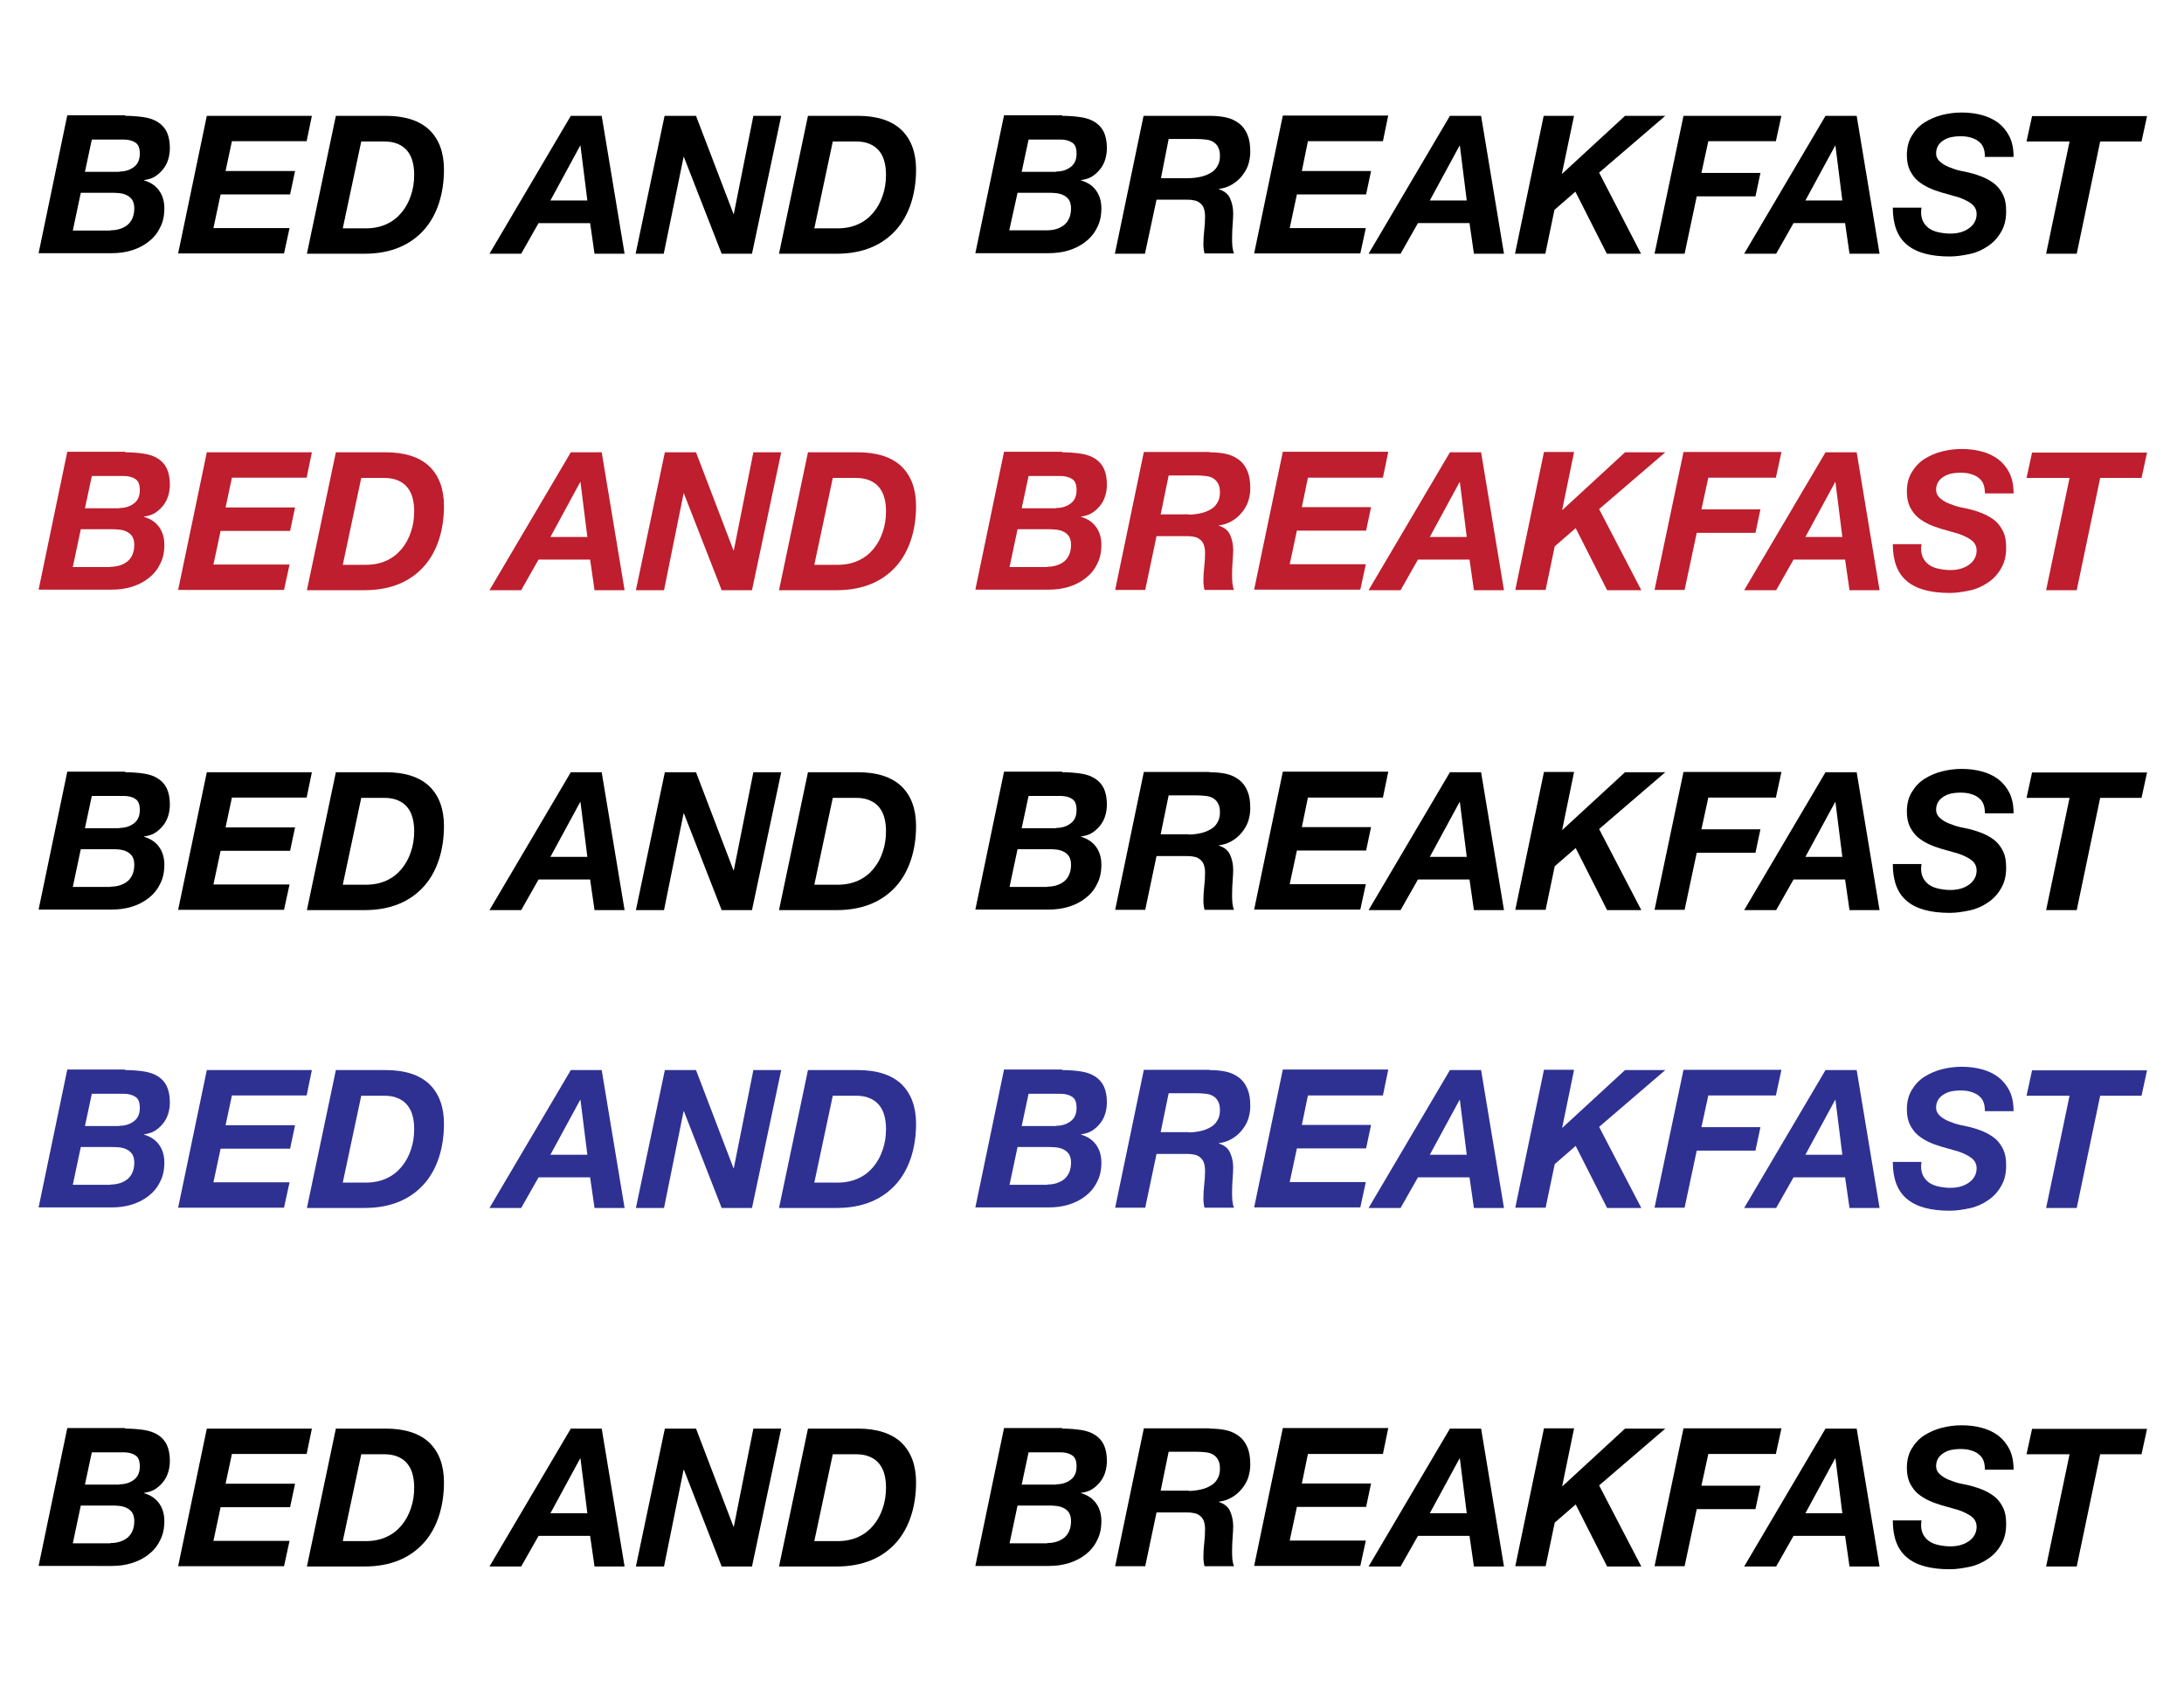 <?xml version="1.0" encoding="utf-8"?>
<!-- Generator: Adobe Illustrator 19.0.0, SVG Export Plug-In . SVG Version: 6.00 Build 0)  -->
<svg version="1.1" id="Layer_1" xmlns="http://www.w3.org/2000/svg" xmlns:xlink="http://www.w3.org/1999/xlink" x="0px" y="0px"
	 viewBox="0 0 792 612" style="enable-background:new 0 0 792 612;" xml:space="preserve">
<style type="text/css">
	.st0{enable-background:new    ;}
	.st1{fill:#2E3192;}
	.st2{fill:#BE1E2D;}
</style>
<g id="XMLID_1_">
	<g id="XMLID_2_" class="st0">
		<path d="M45.4,42c2.5,0,4.8,0.2,6.8,0.5c2,0.3,3.7,0.9,5.1,1.8c1.4,0.9,2.5,2.1,3.2,3.6c0.7,1.5,1.1,3.5,1.1,5.8
			c0,1.4-0.2,2.8-0.6,4.1s-1,2.5-1.9,3.6c-0.8,1-1.8,1.9-2.9,2.6c-1.1,0.7-2.5,1.1-4,1.3v0.1c2.4,0.7,4.2,1.9,5.5,3.7
			c1.3,1.8,1.9,4,1.9,6.4c0,2.7-0.5,5.1-1.6,7.1c-1,2.1-2.5,3.8-4.2,5.1c-1.8,1.4-3.8,2.4-6.1,3.1c-2.3,0.7-4.7,1-7.2,1H14l10.4-50
			H45.4z M40.1,83.5c2.5,0,4.6-0.7,6.2-2c1.6-1.4,2.4-3.4,2.4-6c0-1.3-0.3-2.3-0.8-3.1c-0.5-0.7-1.2-1.3-2.1-1.7
			c-0.8-0.4-1.8-0.6-2.8-0.7c-1-0.1-2-0.1-3-0.1H29.3l-2.9,13.7H40.1z M43.3,62.2c2,0,3.7-0.5,5.2-1.6c1.5-1.1,2.2-2.7,2.2-4.9
			c0-2-0.5-3.3-1.6-4c-1-0.7-2.5-1.1-4.2-1.1H33.3l-2.5,11.7H43.3z"/>
		<path d="M113.1,42l-1.9,9.2H84.1L81.8,62H107l-1.8,8.5H80l-2.6,12.2H105l-2,9.2H64.6L75,42H113.1z"/>
		<path d="M139.8,42c7,0,12.3,1.7,15.9,5.1c3.5,3.4,5.3,8.2,5.3,14.4c0,4.3-0.6,8.4-1.8,12.1c-1.2,3.7-3,7-5.4,9.7
			c-2.4,2.7-5.4,4.9-9,6.4c-3.6,1.5-7.8,2.3-12.6,2.3h-20.9l10.5-50H139.8z M132.6,82.8c2.8,0,5.3-0.5,7.5-1.5c2.2-1,4-2.4,5.5-4.2
			c1.5-1.8,2.6-3.8,3.4-6.2c0.8-2.3,1.2-4.8,1.2-7.5c0-1.8-0.2-3.5-0.6-4.9c-0.4-1.5-1-2.7-1.9-3.8c-0.9-1.1-2-1.9-3.4-2.5
			c-1.4-0.6-3-0.9-5-0.9h-8.3l-6.7,31.5H132.6z"/>
		<path d="M218.2,42l8.3,50h-10.9L214,80.9h-18.7L189,92h-11.5l29.5-50H218.2z M213,72.7l-2.5-19.9h-0.1l-10.8,19.9H213z"/>
		<path d="M252.4,42l13.6,35.6h0.1l7.1-35.6h10.1l-10.6,50h-11L248,56.9h-0.1L240.7,92h-10.2L241,42H252.4z"/>
		<path d="M311,42c7,0,12.3,1.7,15.9,5.1c3.5,3.4,5.3,8.2,5.3,14.4c0,4.3-0.6,8.4-1.8,12.1c-1.2,3.7-3,7-5.4,9.7
			c-2.4,2.7-5.4,4.9-9,6.4c-3.6,1.5-7.8,2.3-12.6,2.3h-20.9l10.5-50H311z M303.7,82.8c2.8,0,5.3-0.5,7.5-1.5c2.2-1,4-2.4,5.5-4.2
			c1.5-1.8,2.6-3.8,3.4-6.2c0.8-2.3,1.2-4.8,1.2-7.5c0-1.8-0.2-3.5-0.6-4.9c-0.4-1.5-1-2.7-1.9-3.8c-0.9-1.1-2-1.9-3.4-2.5
			c-1.4-0.6-3-0.9-5-0.9H302l-6.7,31.5H303.7z"/>
		<path d="M385.2,42c2.5,0,4.8,0.2,6.8,0.5c2,0.3,3.7,0.9,5.1,1.8c1.4,0.9,2.5,2.1,3.2,3.6c0.7,1.5,1.1,3.5,1.1,5.8
			c0,1.4-0.2,2.8-0.6,4.1s-1,2.5-1.9,3.6s-1.8,1.9-2.9,2.6c-1.1,0.7-2.5,1.1-4,1.3v0.1c2.4,0.7,4.2,1.9,5.5,3.7
			c1.3,1.8,1.9,4,1.9,6.4c0,2.7-0.5,5.1-1.6,7.1c-1,2.1-2.5,3.8-4.2,5.1c-1.8,1.4-3.8,2.4-6.1,3.1c-2.3,0.7-4.7,1-7.2,1h-26.6
			l10.4-50H385.2z M379.8,83.5c2.5,0,4.6-0.7,6.2-2c1.6-1.4,2.4-3.4,2.4-6c0-1.3-0.3-2.3-0.8-3.1c-0.5-0.7-1.2-1.3-2.1-1.7
			c-0.8-0.4-1.8-0.6-2.8-0.7c-1-0.1-2-0.1-3-0.1H369L366,83.5H379.8z M383,62.2c2,0,3.7-0.5,5.2-1.6c1.5-1.1,2.2-2.7,2.2-4.9
			c0-2-0.5-3.3-1.6-4c-1-0.7-2.5-1.1-4.2-1.1H373l-2.5,11.7H383z"/>
		<path d="M438.6,42c2.2,0,4.3,0.2,6.1,0.6s3.4,1.2,4.7,2.2c1.3,1,2.3,2.4,3,4.1c0.7,1.7,1,3.7,1,6.2c0,1.7-0.3,3.3-0.8,4.8
			s-1.4,2.9-2.4,4.1c-1,1.2-2.2,2.2-3.6,3c-1.4,0.8-2.9,1.3-4.6,1.5v0.1c2.1,0.7,3.4,1.8,4.1,3.4s1.1,3.4,1.1,5.4
			c0,1.1-0.1,2.5-0.2,4c-0.1,1.6-0.2,3.1-0.2,4.7c0,1.1,0,2.2,0.1,3.2c0.1,1,0.3,1.9,0.6,2.6h-10.7c-0.1-0.6-0.3-1.2-0.3-1.7
			c-0.1-0.5-0.1-1.1-0.1-1.6c0-1.7,0.1-3.4,0.3-5.1c0.2-1.7,0.3-3.4,0.3-5.1c0-1.2-0.2-2.2-0.5-3c-0.3-0.8-0.8-1.4-1.5-1.9
			c-0.6-0.5-1.4-0.8-2.3-0.9c-0.9-0.2-1.9-0.2-2.9-0.2h-10.4L415.2,92h-10.9l10.4-50H438.6z M431.1,64.6c1.5,0,2.9-0.2,4.3-0.5
			c1.4-0.3,2.6-0.8,3.6-1.4c1.1-0.6,1.9-1.4,2.5-2.5c0.6-1,0.9-2.2,0.9-3.6c0-1.4-0.2-2.4-0.7-3.3c-0.4-0.8-1-1.4-1.8-1.9
			c-0.7-0.4-1.6-0.7-2.6-0.8c-1-0.1-2-0.2-3.1-0.2h-10.4L421,64.6H431.1z"/>
		<path d="M503.4,42l-1.9,9.2h-27.2L472.1,62h25.1l-1.8,8.5h-25.1l-2.6,12.2h27.6l-2,9.2h-38.5l10.4-50H503.4z"/>
		<path d="M537.1,42l8.3,50h-10.9l-1.6-11.1h-18.7L507.9,92h-11.6l29.5-50H537.1z M531.9,72.7l-2.5-19.9h-0.1l-10.8,19.9H531.9z"/>
		<path d="M570.8,42L566.4,63h0.1L589.3,42h14.6l-24,20.6L595.1,92h-12.4l-11.4-22.5l-7.6,6.6L560.4,92h-11l10.4-50H570.8z"/>
		<path d="M646,42l-2,9.2h-24.5l-2.5,11.5h21.4l-1.8,8.5h-21.3L610.9,92H600l10.5-50H646z"/>
		<path d="M673.3,42l8.3,50h-10.9l-1.6-11.1h-18.7L644.1,92h-11.6L662,42H673.3z M668.1,72.7l-2.5-19.9h-0.1l-10.8,19.9H668.1z"/>
		<path d="M697.2,79.9c0.5,1.2,1.3,2.1,2.2,2.8c1,0.7,2.1,1.2,3.5,1.5c1.4,0.3,2.8,0.5,4.4,0.5c1.1,0,2.2-0.1,3.4-0.4
			c1.1-0.3,2.1-0.7,3-1.3c0.9-0.6,1.7-1.3,2.2-2.2c0.6-0.9,0.9-2,0.9-3.2c0-1.2-0.4-2.2-1.1-3c-0.7-0.8-1.7-1.4-2.9-2
			c-1.2-0.6-2.5-1.1-4.1-1.5c-1.5-0.4-3-0.9-4.6-1.3c-1.6-0.5-3.1-1-4.6-1.7c-1.5-0.7-2.8-1.5-4-2.5c-1.2-1-2.1-2.3-2.9-3.8
			c-0.7-1.5-1.1-3.3-1.1-5.5c0-2.8,0.6-5.2,1.8-7.1c1.2-2,2.7-3.6,4.6-4.8c1.9-1.2,4-2.1,6.3-2.7c2.4-0.6,4.7-0.9,7.2-0.9
			c2.6,0,5,0.3,7.2,0.9c2.3,0.6,4.2,1.5,6,2.8c1.7,1.3,3.1,3,4.1,5c1,2,1.5,4.5,1.5,7.4h-10.4c0-1.4-0.2-2.6-0.6-3.5
			c-0.4-1-1.1-1.7-1.9-2.3c-0.8-0.6-1.8-1-2.9-1.3c-1.1-0.3-2.3-0.4-3.6-0.4c-1,0-2.1,0.1-3.1,0.3s-2,0.6-2.8,1.1
			c-0.8,0.5-1.5,1.1-2,1.9c-0.5,0.8-0.8,1.8-0.8,2.9c0,1.2,0.5,2.2,1.4,3c0.9,0.8,2,1.5,3.3,2c1.3,0.5,2.6,1,4,1.3
			c1.4,0.3,2.5,0.5,3.3,0.7c2,0.5,3.8,1.1,5.4,1.8c1.6,0.7,3,1.6,4.2,2.6c1.2,1.1,2.1,2.4,2.8,3.9c0.7,1.5,1,3.4,1,5.7
			c0,3-0.6,5.5-1.9,7.6c-1.2,2.1-2.8,3.8-4.8,5.1c-1.9,1.3-4.1,2.3-6.5,2.8s-4.8,0.9-7.2,0.9c-7,0-12.2-1.4-15.6-4.3
			c-3.4-2.8-5.1-7.3-5.1-13.4h10.4C696.5,77.2,696.7,78.7,697.2,79.9z"/>
		<path d="M734.9,51.3l2-9.2h41.7l-2,9.2h-15L753.1,92h-11.1l8.5-40.7H734.9z"/>
	</g>
	<g id="XMLID_3_" class="st0">
		<path d="M45.4,280c2.5,0,4.8,0.2,6.8,0.5c2,0.3,3.7,0.9,5.1,1.8c1.4,0.9,2.5,2.1,3.2,3.6c0.7,1.5,1.1,3.5,1.1,5.8
			c0,1.4-0.2,2.8-0.6,4.1s-1,2.5-1.9,3.6c-0.8,1-1.8,1.9-2.9,2.6c-1.1,0.7-2.5,1.1-4,1.3v0.1c2.4,0.7,4.2,1.9,5.5,3.7
			c1.3,1.8,1.9,4,1.9,6.4c0,2.7-0.5,5.1-1.6,7.1c-1,2.1-2.5,3.8-4.2,5.1c-1.8,1.4-3.8,2.4-6.1,3.1c-2.3,0.7-4.7,1-7.2,1H14l10.4-50
			H45.4z M40.1,321.5c2.5,0,4.6-0.7,6.2-2c1.6-1.4,2.4-3.4,2.4-6c0-1.3-0.3-2.3-0.8-3.1c-0.5-0.7-1.2-1.3-2.1-1.7
			c-0.8-0.4-1.8-0.6-2.8-0.7c-1-0.1-2-0.1-3-0.1H29.3l-2.9,13.7H40.1z M43.3,300.2c2,0,3.7-0.5,5.2-1.6c1.5-1.1,2.2-2.7,2.2-4.9
			c0-2-0.5-3.3-1.6-4c-1-0.7-2.5-1.1-4.2-1.1H33.3l-2.5,11.7H43.3z"/>
		<path d="M113.1,280l-1.9,9.2H84.1L81.8,300H107l-1.8,8.5H80l-2.6,12.2H105l-2,9.2H64.6L75,280H113.1z"/>
		<path d="M139.8,280c7,0,12.3,1.7,15.9,5.1c3.5,3.4,5.3,8.2,5.3,14.4c0,4.3-0.6,8.4-1.8,12.1c-1.2,3.7-3,7-5.4,9.7
			c-2.4,2.7-5.4,4.9-9,6.4c-3.6,1.5-7.8,2.3-12.6,2.3h-20.9l10.5-50H139.8z M132.6,320.8c2.8,0,5.3-0.5,7.5-1.5c2.2-1,4-2.4,5.5-4.2
			c1.5-1.8,2.6-3.8,3.4-6.2c0.8-2.3,1.2-4.8,1.2-7.5c0-1.8-0.2-3.5-0.6-4.9c-0.4-1.5-1-2.7-1.9-3.8c-0.9-1.1-2-1.9-3.4-2.5
			c-1.4-0.6-3-0.9-5-0.9h-8.3l-6.7,31.5H132.6z"/>
		<path d="M218.2,280l8.3,50h-10.9l-1.6-11.1h-18.7L189,330h-11.5l29.5-50H218.2z M213,310.7l-2.5-19.9h-0.1l-10.8,19.9H213z"/>
		<path d="M252.4,280l13.6,35.6h0.1l7.1-35.6h10.1l-10.6,50h-11L248,294.9h-0.1l-7.1,35.1h-10.2l10.5-50H252.4z"/>
		<path d="M311,280c7,0,12.3,1.7,15.9,5.1c3.5,3.4,5.3,8.2,5.3,14.4c0,4.3-0.6,8.4-1.8,12.1c-1.2,3.7-3,7-5.4,9.7
			c-2.4,2.7-5.4,4.9-9,6.4c-3.6,1.5-7.8,2.3-12.6,2.3h-20.9l10.5-50H311z M303.7,320.8c2.8,0,5.3-0.5,7.5-1.5c2.2-1,4-2.4,5.5-4.2
			c1.5-1.8,2.6-3.8,3.4-6.2c0.8-2.3,1.2-4.8,1.2-7.5c0-1.8-0.2-3.5-0.6-4.9c-0.4-1.5-1-2.7-1.9-3.8c-0.9-1.1-2-1.9-3.4-2.5
			c-1.4-0.6-3-0.9-5-0.9H302l-6.7,31.5H303.7z"/>
		<path d="M385.2,280c2.5,0,4.8,0.2,6.8,0.5c2,0.3,3.7,0.9,5.1,1.8c1.4,0.9,2.5,2.1,3.2,3.6c0.7,1.5,1.1,3.5,1.1,5.8
			c0,1.4-0.2,2.8-0.6,4.1s-1,2.5-1.9,3.6s-1.8,1.9-2.9,2.6c-1.1,0.7-2.5,1.1-4,1.3v0.1c2.4,0.7,4.2,1.9,5.5,3.7
			c1.3,1.8,1.9,4,1.9,6.4c0,2.7-0.5,5.1-1.6,7.1c-1,2.1-2.5,3.8-4.2,5.1c-1.8,1.4-3.8,2.4-6.1,3.1c-2.3,0.7-4.7,1-7.2,1h-26.6
			l10.4-50H385.2z M379.8,321.5c2.5,0,4.6-0.7,6.2-2c1.6-1.4,2.4-3.4,2.4-6c0-1.3-0.3-2.3-0.8-3.1c-0.5-0.7-1.2-1.3-2.1-1.7
			c-0.8-0.4-1.8-0.6-2.8-0.7c-1-0.1-2-0.1-3-0.1H369l-2.9,13.7H379.8z M383,300.2c2,0,3.7-0.5,5.2-1.6c1.5-1.1,2.2-2.7,2.2-4.9
			c0-2-0.5-3.3-1.6-4c-1-0.7-2.5-1.1-4.2-1.1H373l-2.5,11.7H383z"/>
		<path d="M438.6,280c2.2,0,4.3,0.2,6.1,0.6s3.4,1.2,4.7,2.2c1.3,1,2.3,2.4,3,4.1c0.7,1.7,1,3.7,1,6.2c0,1.7-0.3,3.3-0.8,4.8
			s-1.4,2.9-2.4,4.1c-1,1.2-2.2,2.2-3.6,3c-1.4,0.8-2.9,1.3-4.6,1.5v0.1c2.1,0.7,3.4,1.8,4.1,3.4s1.1,3.4,1.1,5.4
			c0,1.1-0.1,2.5-0.2,4c-0.1,1.6-0.2,3.1-0.2,4.7c0,1.1,0,2.2,0.1,3.2c0.1,1,0.3,1.9,0.6,2.6h-10.7c-0.1-0.6-0.3-1.2-0.3-1.7
			c-0.1-0.5-0.1-1.1-0.1-1.6c0-1.7,0.1-3.4,0.3-5.1c0.2-1.7,0.3-3.4,0.3-5.1c0-1.2-0.2-2.2-0.5-3c-0.3-0.8-0.8-1.4-1.5-1.9
			c-0.6-0.5-1.4-0.8-2.3-0.9c-0.9-0.2-1.9-0.2-2.9-0.2h-10.4l-4.1,19.5h-10.9l10.4-50H438.6z M431.1,302.6c1.5,0,2.9-0.2,4.3-0.5
			c1.4-0.3,2.6-0.8,3.6-1.4c1.1-0.6,1.9-1.4,2.5-2.5c0.6-1,0.9-2.2,0.9-3.6c0-1.4-0.2-2.4-0.7-3.3c-0.4-0.8-1-1.4-1.8-1.9
			c-0.7-0.4-1.6-0.7-2.6-0.8c-1-0.1-2-0.2-3.1-0.2h-10.4l-2.9,14.1H431.1z"/>
		<path d="M503.4,280l-1.9,9.2h-27.2l-2.2,10.7h25.1l-1.8,8.5h-25.1l-2.6,12.2h27.6l-2,9.2h-38.5l10.4-50H503.4z"/>
		<path d="M537.1,280l8.3,50h-10.9l-1.6-11.1h-18.7l-6.3,11.1h-11.6l29.5-50H537.1z M531.9,310.7l-2.5-19.9h-0.1l-10.8,19.9H531.9z"
			/>
		<path d="M570.8,280l-4.3,20.9h0.1l22.7-20.9h14.6l-24,20.6l15.3,29.4h-12.4l-11.4-22.5l-7.6,6.6l-3.3,15.8h-11l10.4-50H570.8z"/>
		<path d="M646,280l-2,9.2h-24.5l-2.5,11.5h21.4l-1.8,8.5h-21.3l-4.4,20.7H600l10.5-50H646z"/>
		<path d="M673.3,280l8.3,50h-10.9l-1.6-11.1h-18.7l-6.3,11.1h-11.6l29.5-50H673.3z M668.1,310.7l-2.5-19.9h-0.1l-10.8,19.9H668.1z"
			/>
		<path d="M697.2,317.9c0.5,1.2,1.3,2.1,2.2,2.8c1,0.7,2.1,1.2,3.5,1.5c1.4,0.3,2.8,0.5,4.4,0.5c1.1,0,2.2-0.1,3.4-0.4
			c1.1-0.3,2.1-0.7,3-1.3c0.9-0.6,1.7-1.3,2.2-2.2c0.6-0.9,0.9-2,0.9-3.2c0-1.2-0.4-2.2-1.1-3c-0.7-0.8-1.7-1.4-2.9-2
			c-1.2-0.6-2.5-1.1-4.1-1.5c-1.5-0.4-3-0.9-4.6-1.3c-1.6-0.5-3.1-1-4.6-1.7c-1.5-0.7-2.8-1.5-4-2.5c-1.2-1-2.1-2.3-2.9-3.8
			c-0.7-1.5-1.1-3.3-1.1-5.5c0-2.8,0.6-5.2,1.8-7.1c1.2-2,2.7-3.6,4.6-4.8c1.9-1.2,4-2.1,6.3-2.7c2.4-0.6,4.7-0.9,7.2-0.9
			c2.6,0,5,0.3,7.2,0.9c2.3,0.6,4.2,1.5,6,2.8c1.7,1.3,3.1,3,4.1,5c1,2,1.5,4.5,1.5,7.4h-10.4c0-1.4-0.2-2.6-0.6-3.5
			c-0.4-1-1.1-1.7-1.9-2.3c-0.8-0.6-1.8-1-2.9-1.3c-1.1-0.3-2.3-0.4-3.6-0.4c-1,0-2.1,0.1-3.1,0.3s-2,0.6-2.8,1.1
			c-0.8,0.5-1.5,1.1-2,1.9c-0.5,0.8-0.8,1.8-0.8,2.9c0,1.2,0.5,2.2,1.4,3c0.9,0.8,2,1.5,3.3,2c1.3,0.5,2.6,1,4,1.3
			c1.4,0.3,2.5,0.5,3.3,0.7c2,0.5,3.8,1.1,5.4,1.8c1.6,0.7,3,1.6,4.2,2.6c1.2,1.1,2.1,2.4,2.8,3.9c0.7,1.5,1,3.4,1,5.7
			c0,3-0.6,5.5-1.9,7.6c-1.2,2.1-2.8,3.8-4.8,5.1c-1.9,1.3-4.1,2.3-6.5,2.8s-4.8,0.9-7.2,0.9c-7,0-12.2-1.4-15.6-4.3
			c-3.4-2.8-5.1-7.3-5.1-13.4h10.4C696.5,315.2,696.7,316.7,697.2,317.9z"/>
		<path d="M734.9,289.3l2-9.2h41.7l-2,9.2h-15l-8.5,40.7h-11.1l8.5-40.7H734.9z"/>
	</g>
	<g id="XMLID_4_" class="st0">
		<path class="st1" d="M45.4,388c2.5,0,4.8,0.2,6.8,0.5c2,0.3,3.7,0.9,5.1,1.8c1.4,0.9,2.5,2.1,3.2,3.6c0.7,1.5,1.1,3.5,1.1,5.8
			c0,1.4-0.2,2.8-0.6,4.1s-1,2.5-1.9,3.6c-0.8,1-1.8,1.9-2.9,2.6c-1.1,0.7-2.5,1.1-4,1.3v0.1c2.4,0.7,4.2,1.9,5.5,3.7
			c1.3,1.8,1.9,4,1.9,6.4c0,2.7-0.5,5.1-1.6,7.1c-1,2.1-2.5,3.8-4.2,5.1c-1.8,1.4-3.8,2.4-6.1,3.1c-2.3,0.7-4.7,1-7.2,1H14l10.4-50
			H45.4z M40.1,429.5c2.5,0,4.6-0.7,6.2-2c1.6-1.4,2.4-3.4,2.4-6c0-1.3-0.3-2.3-0.8-3.1c-0.5-0.7-1.2-1.3-2.1-1.7
			c-0.8-0.4-1.8-0.6-2.8-0.7c-1-0.1-2-0.1-3-0.1H29.3l-2.9,13.7H40.1z M43.3,408.2c2,0,3.7-0.5,5.2-1.6c1.5-1.1,2.2-2.7,2.2-4.9
			c0-2-0.5-3.3-1.6-4c-1-0.7-2.5-1.1-4.2-1.1H33.3l-2.5,11.7H43.3z"/>
		<path class="st1" d="M113.1,388l-1.9,9.2H84.1L81.8,408H107l-1.8,8.5H80l-2.6,12.2H105l-2,9.2H64.6L75,388H113.1z"/>
		<path class="st1" d="M139.8,388c7,0,12.3,1.7,15.9,5.1c3.5,3.4,5.3,8.2,5.3,14.4c0,4.3-0.6,8.4-1.8,12.1c-1.2,3.7-3,7-5.4,9.7
			c-2.4,2.7-5.4,4.9-9,6.4c-3.6,1.5-7.8,2.3-12.6,2.3h-20.9l10.5-50H139.8z M132.6,428.8c2.8,0,5.3-0.5,7.5-1.5c2.2-1,4-2.4,5.5-4.2
			c1.5-1.8,2.6-3.8,3.4-6.2c0.8-2.3,1.2-4.8,1.2-7.5c0-1.8-0.2-3.5-0.6-4.9c-0.4-1.5-1-2.7-1.9-3.8c-0.9-1.1-2-1.9-3.4-2.5
			c-1.4-0.6-3-0.9-5-0.9h-8.3l-6.7,31.5H132.6z"/>
		<path class="st1" d="M218.2,388l8.3,50h-10.9l-1.6-11.1h-18.7L189,438h-11.5l29.5-50H218.2z M213,418.7l-2.5-19.9h-0.1l-10.8,19.9
			H213z"/>
		<path class="st1" d="M252.4,388l13.6,35.6h0.1l7.1-35.6h10.1l-10.6,50h-11L248,402.9h-0.1l-7.1,35.1h-10.2l10.5-50H252.4z"/>
		<path class="st1" d="M311,388c7,0,12.3,1.7,15.9,5.1c3.5,3.4,5.3,8.2,5.3,14.4c0,4.3-0.6,8.4-1.8,12.1c-1.2,3.7-3,7-5.4,9.7
			c-2.4,2.7-5.4,4.9-9,6.4c-3.6,1.5-7.8,2.3-12.6,2.3h-20.9l10.5-50H311z M303.7,428.8c2.8,0,5.3-0.5,7.5-1.5c2.2-1,4-2.4,5.5-4.2
			c1.5-1.8,2.6-3.8,3.4-6.2c0.8-2.3,1.2-4.8,1.2-7.5c0-1.8-0.2-3.5-0.6-4.9c-0.4-1.5-1-2.7-1.9-3.8c-0.9-1.1-2-1.9-3.4-2.5
			c-1.4-0.6-3-0.9-5-0.9H302l-6.7,31.5H303.7z"/>
		<path class="st1" d="M385.2,388c2.5,0,4.8,0.2,6.8,0.5c2,0.3,3.7,0.9,5.1,1.8c1.4,0.9,2.5,2.1,3.2,3.6c0.7,1.5,1.1,3.5,1.1,5.8
			c0,1.4-0.2,2.8-0.6,4.1s-1,2.5-1.9,3.6s-1.8,1.9-2.9,2.6c-1.1,0.7-2.5,1.1-4,1.3v0.1c2.4,0.7,4.2,1.9,5.5,3.7
			c1.3,1.8,1.9,4,1.9,6.4c0,2.7-0.5,5.1-1.6,7.1c-1,2.1-2.5,3.8-4.2,5.1c-1.8,1.4-3.8,2.4-6.1,3.1c-2.3,0.7-4.7,1-7.2,1h-26.6
			l10.4-50H385.2z M379.8,429.5c2.5,0,4.6-0.7,6.2-2c1.6-1.4,2.4-3.4,2.4-6c0-1.3-0.3-2.3-0.8-3.1c-0.5-0.7-1.2-1.3-2.1-1.7
			c-0.8-0.4-1.8-0.6-2.8-0.7c-1-0.1-2-0.1-3-0.1H369l-2.9,13.7H379.8z M383,408.2c2,0,3.7-0.5,5.2-1.6c1.5-1.1,2.2-2.7,2.2-4.9
			c0-2-0.5-3.3-1.6-4c-1-0.7-2.5-1.1-4.2-1.1H373l-2.5,11.7H383z"/>
		<path class="st1" d="M438.6,388c2.2,0,4.3,0.2,6.1,0.6s3.4,1.2,4.7,2.2c1.3,1,2.3,2.4,3,4.1c0.7,1.7,1,3.7,1,6.2
			c0,1.7-0.3,3.3-0.8,4.8s-1.4,2.9-2.4,4.1c-1,1.2-2.2,2.2-3.6,3c-1.4,0.8-2.9,1.3-4.6,1.5v0.1c2.1,0.7,3.4,1.8,4.1,3.4
			s1.1,3.4,1.1,5.4c0,1.1-0.1,2.5-0.2,4c-0.1,1.6-0.2,3.1-0.2,4.7c0,1.1,0,2.2,0.1,3.2c0.1,1,0.3,1.9,0.6,2.6h-10.7
			c-0.1-0.6-0.3-1.2-0.3-1.7c-0.1-0.5-0.1-1.1-0.1-1.6c0-1.7,0.1-3.4,0.3-5.1c0.2-1.7,0.3-3.4,0.3-5.1c0-1.2-0.2-2.2-0.5-3
			c-0.3-0.8-0.8-1.4-1.5-1.9c-0.6-0.5-1.4-0.8-2.3-0.9c-0.9-0.2-1.9-0.2-2.9-0.2h-10.4l-4.1,19.5h-10.9l10.4-50H438.6z M431.1,410.6
			c1.5,0,2.9-0.2,4.3-0.5c1.4-0.3,2.6-0.8,3.6-1.4c1.1-0.6,1.9-1.4,2.5-2.5c0.6-1,0.9-2.2,0.9-3.6c0-1.4-0.2-2.4-0.7-3.3
			c-0.4-0.8-1-1.4-1.8-1.9c-0.7-0.4-1.6-0.7-2.6-0.8c-1-0.1-2-0.2-3.1-0.2h-10.4l-2.9,14.1H431.1z"/>
		<path class="st1" d="M503.4,388l-1.9,9.2h-27.2l-2.2,10.7h25.1l-1.8,8.5h-25.1l-2.6,12.2h27.6l-2,9.2h-38.5l10.4-50H503.4z"/>
		<path class="st1" d="M537.1,388l8.3,50h-10.9l-1.6-11.1h-18.7l-6.3,11.1h-11.6l29.5-50H537.1z M531.9,418.7l-2.5-19.9h-0.1
			l-10.8,19.9H531.9z"/>
		<path class="st1" d="M570.8,388l-4.3,20.9h0.1l22.7-20.9h14.6l-24,20.6l15.3,29.4h-12.4l-11.4-22.5l-7.6,6.6l-3.3,15.8h-11
			l10.4-50H570.8z"/>
		<path class="st1" d="M646,388l-2,9.2h-24.5l-2.5,11.5h21.4l-1.8,8.5h-21.3l-4.4,20.7H600l10.5-50H646z"/>
		<path class="st1" d="M673.3,388l8.3,50h-10.9l-1.6-11.1h-18.7l-6.3,11.1h-11.6l29.5-50H673.3z M668.1,418.7l-2.5-19.9h-0.1
			l-10.8,19.9H668.1z"/>
		<path class="st1" d="M697.2,425.9c0.5,1.2,1.3,2.1,2.2,2.8c1,0.7,2.1,1.2,3.5,1.5c1.4,0.3,2.8,0.5,4.4,0.5c1.1,0,2.2-0.1,3.4-0.4
			c1.1-0.3,2.1-0.7,3-1.3c0.9-0.6,1.7-1.3,2.2-2.2c0.6-0.9,0.9-2,0.9-3.2c0-1.2-0.4-2.2-1.1-3c-0.7-0.8-1.7-1.4-2.9-2
			c-1.2-0.6-2.5-1.1-4.1-1.5c-1.5-0.4-3-0.9-4.6-1.3c-1.6-0.5-3.1-1-4.6-1.7c-1.5-0.7-2.8-1.5-4-2.5c-1.2-1-2.1-2.3-2.9-3.8
			c-0.7-1.5-1.1-3.3-1.1-5.5c0-2.8,0.6-5.2,1.8-7.1c1.2-2,2.7-3.6,4.6-4.8c1.9-1.2,4-2.1,6.3-2.7c2.4-0.6,4.7-0.9,7.2-0.9
			c2.6,0,5,0.3,7.2,0.9c2.3,0.6,4.2,1.5,6,2.8c1.7,1.3,3.1,3,4.1,5c1,2,1.5,4.5,1.5,7.4h-10.4c0-1.4-0.2-2.6-0.6-3.5
			c-0.4-1-1.1-1.7-1.9-2.3c-0.8-0.6-1.8-1-2.9-1.3c-1.1-0.3-2.3-0.4-3.6-0.4c-1,0-2.1,0.1-3.1,0.3s-2,0.6-2.8,1.1
			c-0.8,0.5-1.5,1.1-2,1.9c-0.5,0.8-0.8,1.8-0.8,2.9c0,1.2,0.5,2.2,1.4,3c0.9,0.8,2,1.5,3.3,2c1.3,0.5,2.6,1,4,1.3
			c1.4,0.3,2.5,0.5,3.3,0.7c2,0.5,3.8,1.1,5.4,1.8c1.6,0.7,3,1.6,4.2,2.6c1.2,1.1,2.1,2.4,2.8,3.9c0.7,1.5,1,3.4,1,5.7
			c0,3-0.6,5.5-1.9,7.6c-1.2,2.1-2.8,3.8-4.8,5.1c-1.9,1.3-4.1,2.3-6.5,2.8s-4.8,0.9-7.2,0.9c-7,0-12.2-1.4-15.6-4.3
			c-3.4-2.8-5.1-7.3-5.1-13.4h10.4C696.5,423.2,696.7,424.7,697.2,425.9z"/>
		<path class="st1" d="M734.9,397.3l2-9.2h41.7l-2,9.2h-15l-8.5,40.7h-11.1l8.5-40.7H734.9z"/>
	</g>
	<g id="XMLID_5_" class="st0">
		<path class="st2" d="M45.4,164c2.5,0,4.8,0.2,6.8,0.5c2,0.3,3.7,0.9,5.1,1.8c1.4,0.9,2.5,2.1,3.2,3.6c0.7,1.5,1.1,3.5,1.1,5.8
			c0,1.4-0.2,2.8-0.6,4.1s-1,2.5-1.9,3.6c-0.8,1-1.8,1.9-2.9,2.6c-1.1,0.7-2.5,1.1-4,1.3v0.1c2.4,0.7,4.2,1.9,5.5,3.7
			c1.3,1.8,1.9,4,1.9,6.4c0,2.7-0.5,5.1-1.6,7.1c-1,2.1-2.5,3.8-4.2,5.1c-1.8,1.4-3.8,2.4-6.1,3.1c-2.3,0.7-4.7,1-7.2,1H14l10.4-50
			H45.4z M40.1,205.5c2.5,0,4.6-0.7,6.2-2c1.6-1.4,2.4-3.4,2.4-6c0-1.3-0.3-2.3-0.8-3.1c-0.5-0.7-1.2-1.3-2.1-1.7
			c-0.8-0.4-1.8-0.6-2.8-0.7c-1-0.1-2-0.1-3-0.1H29.3l-2.9,13.7H40.1z M43.3,184.2c2,0,3.7-0.5,5.2-1.6c1.5-1.1,2.2-2.7,2.2-4.9
			c0-2-0.5-3.3-1.6-4c-1-0.7-2.5-1.1-4.2-1.1H33.3l-2.5,11.7H43.3z"/>
		<path class="st2" d="M113.1,164l-1.9,9.2H84.1L81.8,184H107l-1.8,8.5H80l-2.6,12.2H105l-2,9.2H64.6L75,164H113.1z"/>
		<path class="st2" d="M139.8,164c7,0,12.3,1.7,15.9,5.1c3.5,3.4,5.3,8.2,5.3,14.4c0,4.3-0.6,8.4-1.8,12.1c-1.2,3.7-3,7-5.4,9.7
			c-2.4,2.7-5.4,4.9-9,6.4c-3.6,1.5-7.8,2.3-12.6,2.3h-20.9l10.5-50H139.8z M132.6,204.8c2.8,0,5.3-0.5,7.5-1.5c2.2-1,4-2.4,5.5-4.2
			c1.5-1.8,2.6-3.8,3.4-6.2c0.8-2.3,1.2-4.8,1.2-7.5c0-1.8-0.2-3.5-0.6-4.9c-0.4-1.5-1-2.7-1.9-3.8c-0.9-1.1-2-1.9-3.4-2.5
			c-1.4-0.6-3-0.9-5-0.9h-8.3l-6.7,31.5H132.6z"/>
		<path class="st2" d="M218.2,164l8.3,50h-10.9l-1.6-11.1h-18.7L189,214h-11.5l29.5-50H218.2z M213,194.7l-2.5-19.9h-0.1l-10.8,19.9
			H213z"/>
		<path class="st2" d="M252.4,164l13.6,35.6h0.1l7.1-35.6h10.1l-10.6,50h-11L248,178.9h-0.1l-7.1,35.1h-10.2l10.5-50H252.4z"/>
		<path class="st2" d="M311,164c7,0,12.3,1.7,15.9,5.1c3.5,3.4,5.3,8.2,5.3,14.4c0,4.3-0.6,8.4-1.8,12.1c-1.2,3.7-3,7-5.4,9.7
			c-2.4,2.7-5.4,4.9-9,6.4c-3.6,1.5-7.8,2.3-12.6,2.3h-20.9l10.5-50H311z M303.7,204.8c2.8,0,5.3-0.5,7.5-1.5c2.2-1,4-2.4,5.5-4.2
			c1.5-1.8,2.6-3.8,3.4-6.2c0.8-2.3,1.2-4.8,1.2-7.5c0-1.8-0.2-3.5-0.6-4.9c-0.4-1.5-1-2.7-1.9-3.8c-0.9-1.1-2-1.9-3.4-2.5
			c-1.4-0.6-3-0.9-5-0.9H302l-6.7,31.5H303.7z"/>
		<path class="st2" d="M385.2,164c2.5,0,4.8,0.2,6.8,0.5c2,0.3,3.7,0.9,5.1,1.8c1.4,0.9,2.5,2.1,3.2,3.6c0.7,1.5,1.1,3.5,1.1,5.8
			c0,1.4-0.2,2.8-0.6,4.1s-1,2.5-1.9,3.6s-1.8,1.9-2.9,2.6c-1.1,0.7-2.5,1.1-4,1.3v0.1c2.4,0.7,4.2,1.9,5.5,3.7
			c1.3,1.8,1.9,4,1.9,6.4c0,2.7-0.5,5.1-1.6,7.1c-1,2.1-2.5,3.8-4.2,5.1c-1.8,1.4-3.8,2.4-6.1,3.1c-2.3,0.7-4.7,1-7.2,1h-26.6
			l10.4-50H385.2z M379.8,205.5c2.5,0,4.6-0.7,6.2-2c1.6-1.4,2.4-3.4,2.4-6c0-1.3-0.3-2.3-0.8-3.1c-0.5-0.7-1.2-1.3-2.1-1.7
			c-0.8-0.4-1.8-0.6-2.8-0.7c-1-0.1-2-0.1-3-0.1H369l-2.9,13.7H379.8z M383,184.2c2,0,3.7-0.5,5.2-1.6c1.5-1.1,2.2-2.7,2.2-4.9
			c0-2-0.5-3.3-1.6-4c-1-0.7-2.5-1.1-4.2-1.1H373l-2.5,11.7H383z"/>
		<path class="st2" d="M438.6,164c2.2,0,4.3,0.2,6.1,0.6s3.4,1.2,4.7,2.2c1.3,1,2.3,2.4,3,4.1c0.7,1.7,1,3.7,1,6.2
			c0,1.7-0.3,3.3-0.8,4.8s-1.4,2.9-2.4,4.1c-1,1.2-2.2,2.2-3.6,3c-1.4,0.8-2.9,1.3-4.6,1.5v0.1c2.1,0.7,3.4,1.8,4.1,3.4
			s1.1,3.4,1.1,5.4c0,1.1-0.1,2.5-0.2,4c-0.1,1.6-0.2,3.1-0.2,4.7c0,1.1,0,2.2,0.1,3.2c0.1,1,0.3,1.9,0.6,2.6h-10.7
			c-0.1-0.6-0.3-1.2-0.3-1.7c-0.1-0.5-0.1-1.1-0.1-1.6c0-1.7,0.1-3.4,0.3-5.1c0.2-1.7,0.3-3.4,0.3-5.1c0-1.2-0.2-2.2-0.5-3
			c-0.3-0.8-0.8-1.4-1.5-1.9c-0.6-0.5-1.4-0.8-2.3-0.9c-0.9-0.2-1.9-0.2-2.9-0.2h-10.4l-4.1,19.5h-10.9l10.4-50H438.6z M431.1,186.6
			c1.5,0,2.9-0.2,4.3-0.5c1.4-0.3,2.6-0.8,3.6-1.4c1.1-0.6,1.9-1.4,2.5-2.5c0.6-1,0.9-2.2,0.9-3.6c0-1.4-0.2-2.4-0.7-3.3
			c-0.4-0.8-1-1.4-1.8-1.9c-0.7-0.4-1.6-0.7-2.6-0.8c-1-0.1-2-0.2-3.1-0.2h-10.4l-2.9,14.1H431.1z"/>
		<path class="st2" d="M503.4,164l-1.9,9.2h-27.2l-2.2,10.7h25.1l-1.8,8.5h-25.1l-2.6,12.2h27.6l-2,9.2h-38.5l10.4-50H503.4z"/>
		<path class="st2" d="M537.1,164l8.3,50h-10.9l-1.6-11.1h-18.7l-6.3,11.1h-11.6l29.5-50H537.1z M531.9,194.7l-2.5-19.9h-0.1
			l-10.8,19.9H531.9z"/>
		<path class="st2" d="M570.8,164l-4.3,20.9h0.1l22.7-20.9h14.6l-24,20.6l15.3,29.4h-12.4l-11.4-22.5l-7.6,6.6l-3.3,15.8h-11
			l10.4-50H570.8z"/>
		<path class="st2" d="M646,164l-2,9.2h-24.5l-2.5,11.5h21.4l-1.8,8.5h-21.3l-4.4,20.7H600l10.5-50H646z"/>
		<path class="st2" d="M673.3,164l8.3,50h-10.9l-1.6-11.1h-18.7l-6.3,11.1h-11.6l29.5-50H673.3z M668.1,194.7l-2.5-19.9h-0.1
			l-10.8,19.9H668.1z"/>
		<path class="st2" d="M697.2,201.9c0.5,1.2,1.3,2.1,2.2,2.8c1,0.7,2.1,1.2,3.5,1.5c1.4,0.3,2.8,0.5,4.4,0.5c1.1,0,2.2-0.1,3.4-0.4
			c1.1-0.3,2.1-0.7,3-1.3c0.9-0.6,1.7-1.3,2.2-2.2c0.6-0.9,0.9-2,0.9-3.2c0-1.2-0.4-2.2-1.1-3c-0.7-0.8-1.7-1.4-2.9-2
			c-1.2-0.6-2.5-1.1-4.1-1.5c-1.5-0.4-3-0.9-4.6-1.3c-1.6-0.5-3.1-1-4.6-1.7c-1.5-0.7-2.8-1.5-4-2.5c-1.2-1-2.1-2.3-2.9-3.8
			c-0.7-1.5-1.1-3.3-1.1-5.5c0-2.8,0.6-5.2,1.8-7.1c1.2-2,2.7-3.6,4.6-4.8c1.9-1.2,4-2.1,6.3-2.7c2.4-0.6,4.7-0.9,7.2-0.9
			c2.6,0,5,0.3,7.2,0.9c2.3,0.6,4.2,1.5,6,2.8c1.7,1.3,3.1,3,4.1,5c1,2,1.5,4.5,1.5,7.4h-10.4c0-1.4-0.2-2.6-0.6-3.5
			c-0.4-1-1.1-1.7-1.9-2.3c-0.8-0.6-1.8-1-2.9-1.3c-1.1-0.3-2.3-0.4-3.6-0.4c-1,0-2.1,0.1-3.1,0.3s-2,0.6-2.8,1.1
			c-0.8,0.5-1.5,1.1-2,1.9c-0.5,0.8-0.8,1.8-0.8,2.9c0,1.2,0.5,2.2,1.4,3c0.9,0.8,2,1.5,3.3,2c1.3,0.5,2.6,1,4,1.3
			c1.4,0.3,2.5,0.5,3.3,0.7c2,0.5,3.8,1.1,5.4,1.8c1.6,0.7,3,1.6,4.2,2.6c1.2,1.1,2.1,2.4,2.8,3.9c0.7,1.5,1,3.4,1,5.7
			c0,3-0.6,5.5-1.9,7.6c-1.2,2.1-2.8,3.8-4.8,5.1c-1.9,1.3-4.1,2.3-6.5,2.8s-4.8,0.9-7.2,0.9c-7,0-12.2-1.4-15.6-4.3
			c-3.4-2.8-5.1-7.3-5.1-13.4h10.4C696.5,199.2,696.7,200.7,697.2,201.9z"/>
		<path class="st2" d="M734.9,173.3l2-9.2h41.7l-2,9.2h-15l-8.5,40.7h-11.1l8.5-40.7H734.9z"/>
	</g>
	<g id="XMLID_6_" class="st0">
		<path d="M45.4,518c2.5,0,4.8,0.2,6.8,0.5c2,0.3,3.7,0.9,5.1,1.8c1.4,0.9,2.5,2.1,3.2,3.6c0.7,1.5,1.1,3.5,1.1,5.8
			c0,1.4-0.2,2.8-0.6,4.1s-1,2.5-1.9,3.6c-0.8,1-1.8,1.9-2.9,2.6c-1.1,0.7-2.5,1.1-4,1.3v0.1c2.4,0.7,4.2,1.9,5.5,3.7
			c1.3,1.8,1.9,4,1.9,6.4c0,2.7-0.5,5.1-1.6,7.1c-1,2.1-2.5,3.8-4.2,5.1c-1.8,1.4-3.8,2.4-6.1,3.1c-2.3,0.7-4.7,1-7.2,1H14l10.4-50
			H45.4z M40.1,559.5c2.5,0,4.6-0.7,6.2-2c1.6-1.4,2.4-3.4,2.4-6c0-1.3-0.3-2.3-0.8-3.1c-0.5-0.7-1.2-1.3-2.1-1.7
			c-0.8-0.4-1.8-0.6-2.8-0.7c-1-0.1-2-0.1-3-0.1H29.3l-2.9,13.7H40.1z M43.3,538.2c2,0,3.7-0.5,5.2-1.6c1.5-1.1,2.2-2.7,2.2-4.9
			c0-2-0.5-3.3-1.6-4c-1-0.7-2.5-1.1-4.2-1.1H33.3l-2.5,11.7H43.3z"/>
		<path d="M113.1,518l-1.9,9.2H84.1L81.8,538H107l-1.8,8.5H80l-2.6,12.2H105l-2,9.2H64.6L75,518H113.1z"/>
		<path d="M139.8,518c7,0,12.3,1.7,15.9,5.1c3.5,3.4,5.3,8.2,5.3,14.4c0,4.3-0.6,8.4-1.8,12.1c-1.2,3.7-3,7-5.4,9.7
			c-2.4,2.7-5.4,4.9-9,6.4c-3.6,1.5-7.8,2.3-12.6,2.3h-20.9l10.5-50H139.8z M132.6,558.8c2.8,0,5.3-0.5,7.5-1.5c2.2-1,4-2.4,5.5-4.2
			c1.5-1.8,2.6-3.8,3.4-6.2c0.8-2.3,1.2-4.8,1.2-7.5c0-1.8-0.2-3.5-0.6-4.9c-0.4-1.5-1-2.7-1.9-3.8c-0.9-1.1-2-1.9-3.4-2.5
			c-1.4-0.6-3-0.9-5-0.9h-8.3l-6.7,31.5H132.6z"/>
		<path d="M218.2,518l8.3,50h-10.9l-1.6-11.1h-18.7L189,568h-11.5l29.5-50H218.2z M213,548.7l-2.5-19.9h-0.1l-10.8,19.9H213z"/>
		<path d="M252.4,518l13.6,35.6h0.1l7.1-35.6h10.1l-10.6,50h-11L248,532.9h-0.1l-7.1,35.1h-10.2l10.5-50H252.4z"/>
		<path d="M311,518c7,0,12.3,1.7,15.9,5.1c3.5,3.4,5.3,8.2,5.3,14.4c0,4.3-0.6,8.4-1.8,12.1c-1.2,3.7-3,7-5.4,9.7
			c-2.4,2.7-5.4,4.9-9,6.4c-3.6,1.5-7.8,2.3-12.6,2.3h-20.9l10.5-50H311z M303.7,558.8c2.8,0,5.3-0.5,7.5-1.5c2.2-1,4-2.4,5.5-4.2
			c1.5-1.8,2.6-3.8,3.4-6.2c0.8-2.3,1.2-4.8,1.2-7.5c0-1.8-0.2-3.5-0.6-4.9c-0.4-1.5-1-2.7-1.9-3.8c-0.9-1.1-2-1.9-3.4-2.5
			c-1.4-0.6-3-0.9-5-0.9H302l-6.7,31.5H303.7z"/>
		<path d="M385.2,518c2.5,0,4.8,0.2,6.8,0.5c2,0.3,3.7,0.9,5.1,1.8c1.4,0.9,2.5,2.1,3.2,3.6c0.7,1.5,1.1,3.5,1.1,5.8
			c0,1.4-0.2,2.8-0.6,4.1s-1,2.5-1.9,3.6s-1.8,1.9-2.9,2.6c-1.1,0.7-2.5,1.1-4,1.3v0.1c2.4,0.7,4.2,1.9,5.5,3.7
			c1.3,1.8,1.9,4,1.9,6.4c0,2.7-0.5,5.1-1.6,7.1c-1,2.1-2.5,3.8-4.2,5.1c-1.8,1.4-3.8,2.4-6.1,3.1c-2.3,0.7-4.7,1-7.2,1h-26.6
			l10.4-50H385.2z M379.8,559.5c2.5,0,4.6-0.7,6.2-2c1.6-1.4,2.4-3.4,2.4-6c0-1.3-0.3-2.3-0.8-3.1c-0.5-0.7-1.2-1.3-2.1-1.7
			c-0.8-0.4-1.8-0.6-2.8-0.7c-1-0.1-2-0.1-3-0.1H369l-2.9,13.7H379.8z M383,538.2c2,0,3.7-0.5,5.2-1.6c1.5-1.1,2.2-2.7,2.2-4.9
			c0-2-0.5-3.3-1.6-4c-1-0.7-2.5-1.1-4.2-1.1H373l-2.5,11.7H383z"/>
		<path d="M438.6,518c2.2,0,4.3,0.2,6.1,0.6s3.4,1.2,4.7,2.2c1.3,1,2.3,2.4,3,4.1c0.7,1.7,1,3.7,1,6.2c0,1.7-0.3,3.3-0.8,4.8
			s-1.4,2.9-2.4,4.1c-1,1.2-2.2,2.2-3.6,3c-1.4,0.8-2.9,1.3-4.6,1.5v0.1c2.1,0.7,3.4,1.8,4.1,3.4s1.1,3.4,1.1,5.4
			c0,1.1-0.1,2.5-0.2,4c-0.1,1.6-0.2,3.1-0.2,4.7c0,1.1,0,2.2,0.1,3.2c0.1,1,0.3,1.9,0.6,2.6h-10.7c-0.1-0.6-0.3-1.2-0.3-1.7
			c-0.1-0.5-0.1-1.1-0.1-1.6c0-1.7,0.1-3.4,0.3-5.1c0.2-1.7,0.3-3.4,0.3-5.1c0-1.2-0.2-2.2-0.5-3c-0.3-0.8-0.8-1.4-1.5-1.9
			c-0.6-0.5-1.4-0.8-2.3-0.9c-0.9-0.2-1.9-0.2-2.9-0.2h-10.4l-4.1,19.5h-10.9l10.4-50H438.6z M431.1,540.6c1.5,0,2.9-0.2,4.3-0.5
			c1.4-0.3,2.6-0.8,3.6-1.4c1.1-0.6,1.9-1.4,2.5-2.5c0.6-1,0.9-2.2,0.9-3.6c0-1.4-0.2-2.4-0.7-3.3c-0.4-0.8-1-1.4-1.8-1.9
			c-0.7-0.4-1.6-0.7-2.6-0.8c-1-0.1-2-0.2-3.1-0.2h-10.4l-2.9,14.1H431.1z"/>
		<path d="M503.4,518l-1.9,9.2h-27.2l-2.2,10.7h25.1l-1.8,8.5h-25.1l-2.6,12.2h27.6l-2,9.2h-38.5l10.4-50H503.4z"/>
		<path d="M537.1,518l8.3,50h-10.9l-1.6-11.1h-18.7l-6.3,11.1h-11.6l29.5-50H537.1z M531.9,548.7l-2.5-19.9h-0.1l-10.8,19.9H531.9z"
			/>
		<path d="M570.8,518l-4.3,20.9h0.1l22.7-20.9h14.6l-24,20.6l15.3,29.4h-12.4l-11.4-22.5l-7.6,6.6l-3.3,15.8h-11l10.4-50H570.8z"/>
		<path d="M646,518l-2,9.2h-24.5l-2.5,11.5h21.4l-1.8,8.5h-21.3l-4.4,20.7H600l10.5-50H646z"/>
		<path d="M673.3,518l8.3,50h-10.9l-1.6-11.1h-18.7l-6.3,11.1h-11.6l29.5-50H673.3z M668.1,548.7l-2.5-19.9h-0.1l-10.8,19.9H668.1z"
			/>
		<path d="M697.2,555.9c0.5,1.2,1.3,2.1,2.2,2.8c1,0.7,2.1,1.2,3.5,1.5c1.4,0.3,2.8,0.5,4.4,0.5c1.1,0,2.2-0.1,3.4-0.4
			c1.1-0.3,2.1-0.7,3-1.3c0.9-0.6,1.7-1.3,2.2-2.2c0.6-0.9,0.9-2,0.9-3.2c0-1.2-0.4-2.2-1.1-3c-0.7-0.8-1.7-1.4-2.9-2
			c-1.2-0.6-2.5-1.1-4.1-1.5c-1.5-0.4-3-0.9-4.6-1.3c-1.6-0.5-3.1-1-4.6-1.7c-1.5-0.7-2.8-1.5-4-2.5c-1.2-1-2.1-2.3-2.9-3.8
			c-0.7-1.5-1.1-3.3-1.1-5.5c0-2.8,0.6-5.2,1.8-7.1c1.2-2,2.7-3.6,4.6-4.8c1.9-1.2,4-2.1,6.3-2.7c2.4-0.6,4.7-0.9,7.2-0.9
			c2.6,0,5,0.3,7.2,0.9c2.3,0.6,4.2,1.5,6,2.8c1.7,1.3,3.1,3,4.1,5c1,2,1.5,4.5,1.5,7.4h-10.4c0-1.4-0.2-2.6-0.6-3.5
			c-0.4-1-1.1-1.7-1.9-2.3c-0.8-0.6-1.8-1-2.9-1.3c-1.1-0.3-2.3-0.4-3.6-0.4c-1,0-2.1,0.1-3.1,0.3s-2,0.6-2.8,1.1
			c-0.8,0.5-1.5,1.1-2,1.9c-0.5,0.8-0.8,1.8-0.8,2.9c0,1.2,0.5,2.2,1.4,3c0.9,0.8,2,1.5,3.3,2c1.3,0.5,2.6,1,4,1.3
			c1.4,0.3,2.5,0.5,3.3,0.7c2,0.5,3.8,1.1,5.4,1.8c1.6,0.7,3,1.6,4.2,2.6c1.2,1.1,2.1,2.4,2.8,3.9c0.7,1.5,1,3.4,1,5.7
			c0,3-0.6,5.5-1.9,7.6c-1.2,2.1-2.8,3.8-4.8,5.1c-1.9,1.3-4.1,2.3-6.5,2.8s-4.8,0.9-7.2,0.9c-7,0-12.2-1.4-15.6-4.3
			c-3.4-2.8-5.1-7.3-5.1-13.4h10.4C696.5,553.2,696.7,554.7,697.2,555.9z"/>
		<path d="M734.9,527.3l2-9.2h41.7l-2,9.2h-15l-8.5,40.7h-11.1l8.5-40.7H734.9z"/>
	</g>
</g>
</svg>
